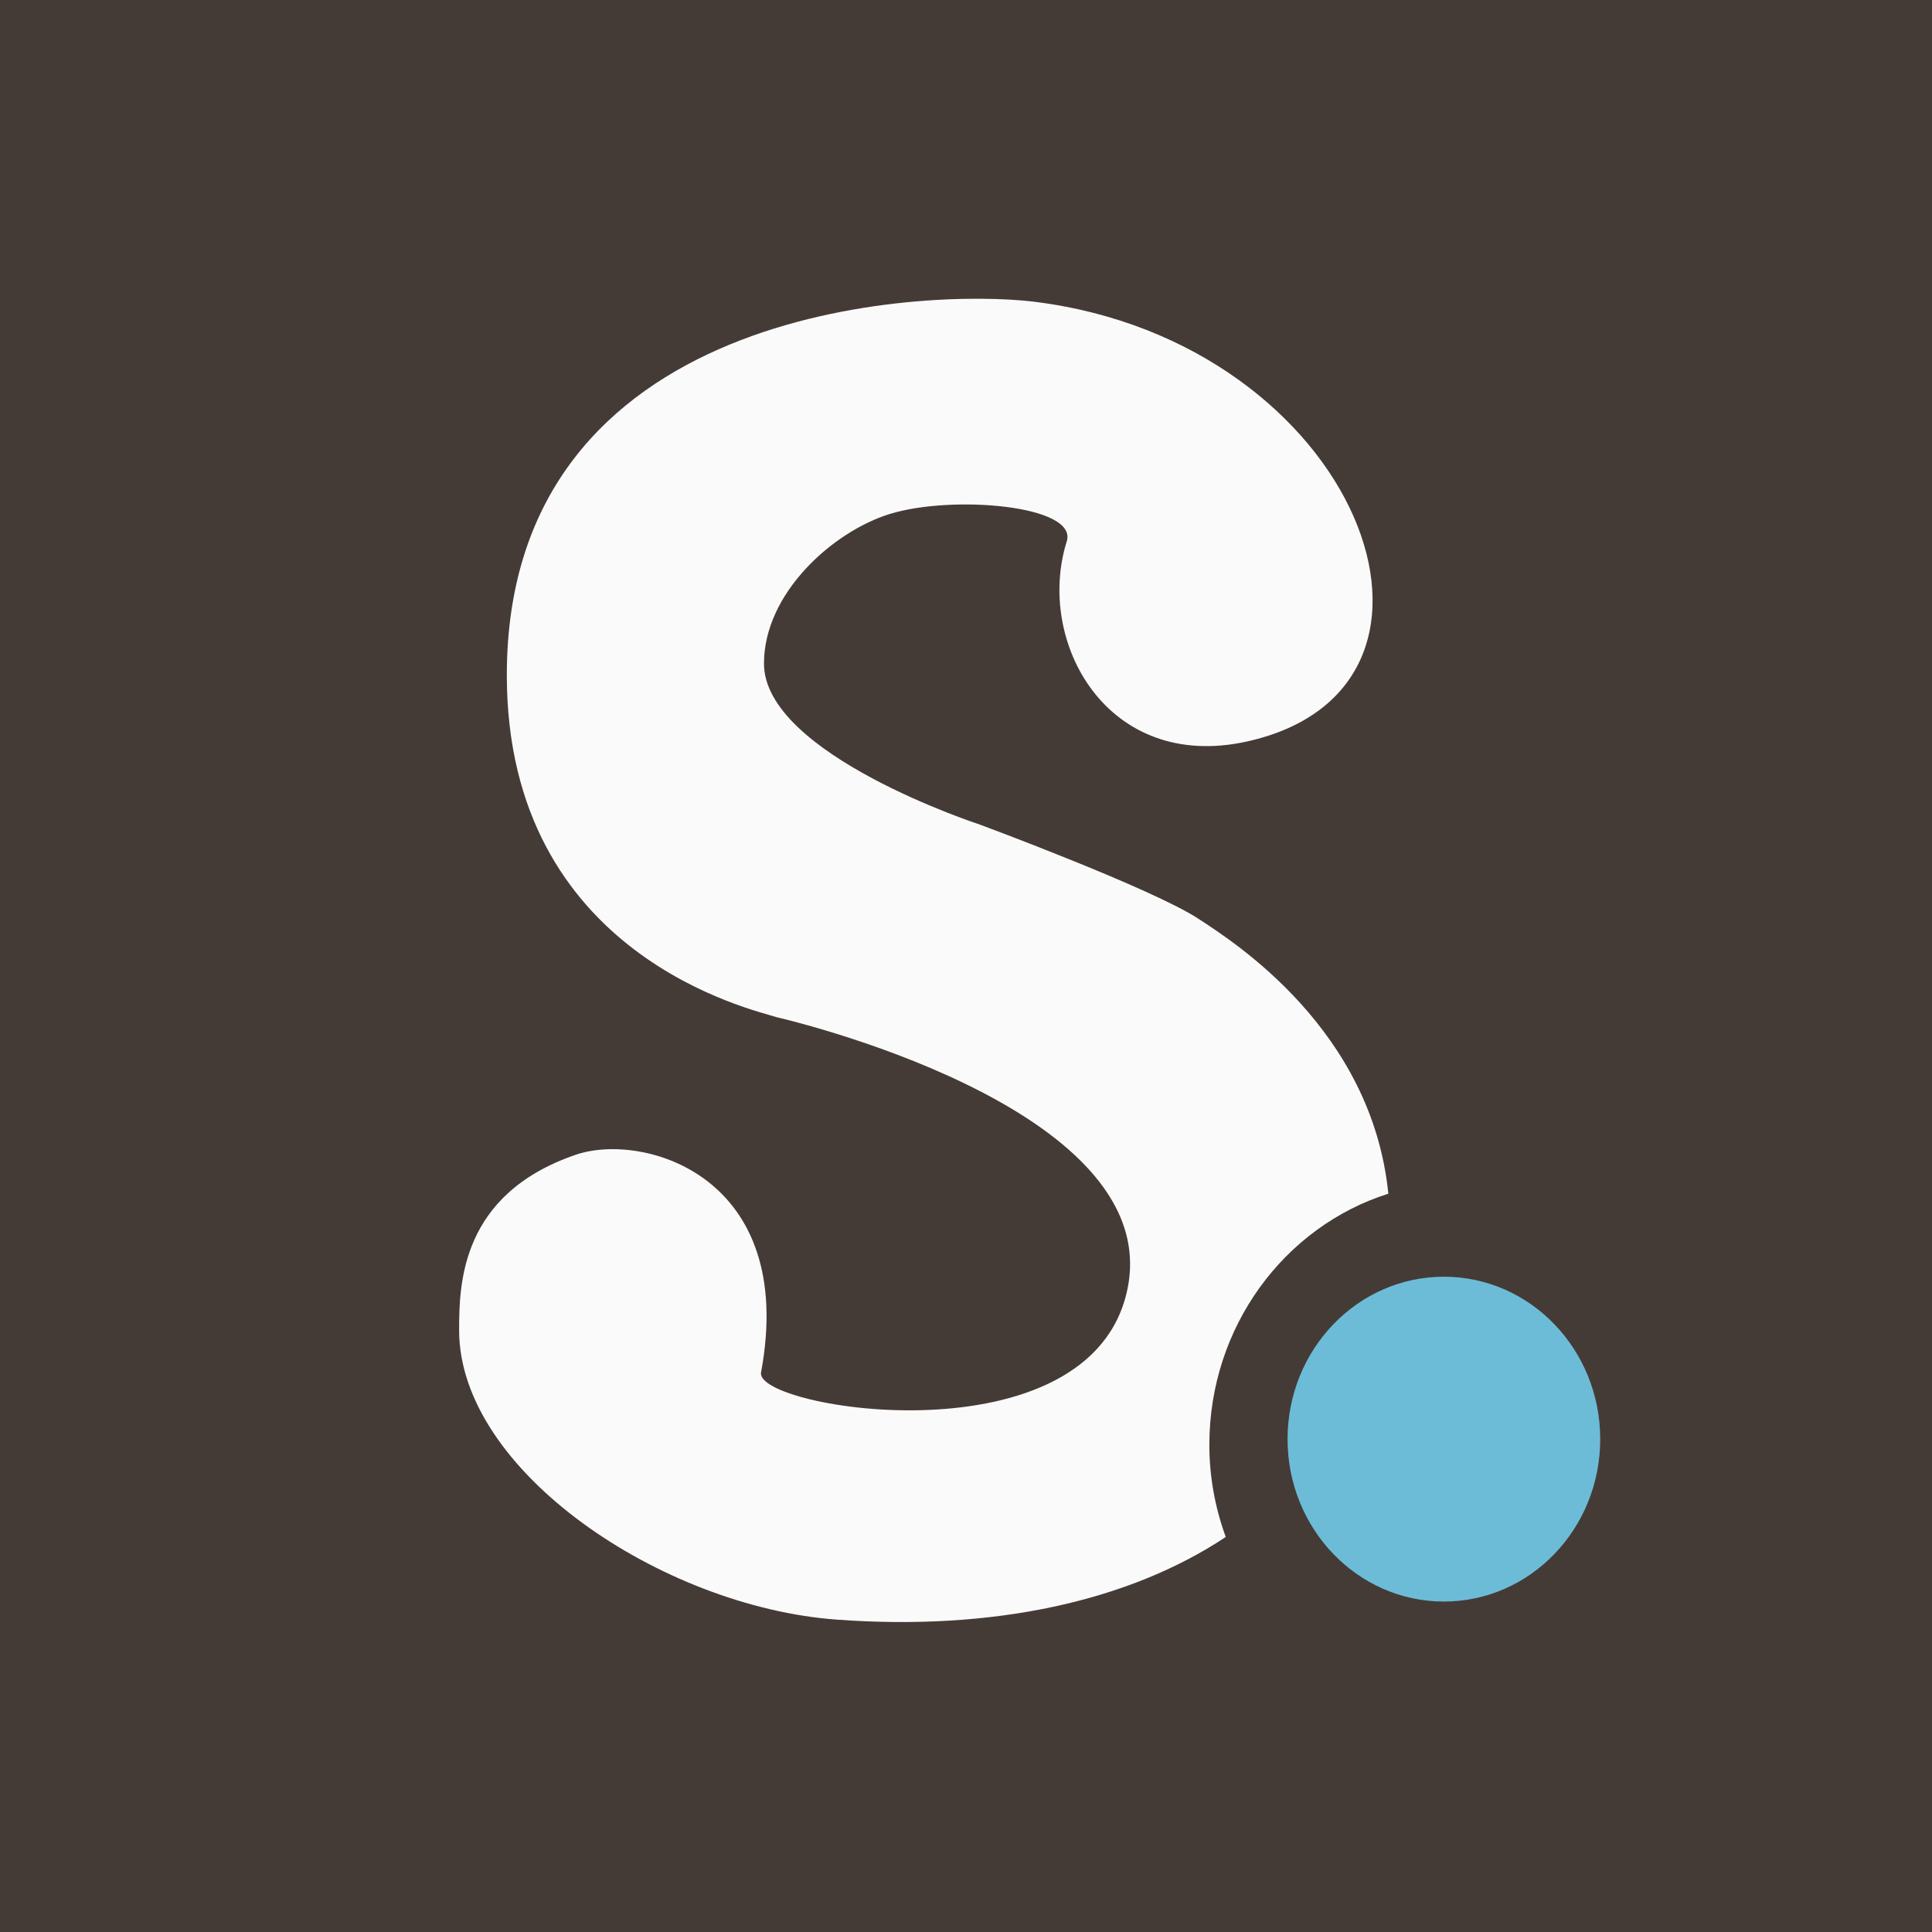<?xml version="1.0" encoding="utf-8"?>
<!-- Generator: Adobe Illustrator 15.0.0, SVG Export Plug-In . SVG Version: 6.00 Build 0)  -->
<!DOCTYPE svg PUBLIC "-//W3C//DTD SVG 1.1//EN" "http://www.w3.org/Graphics/SVG/1.1/DTD/svg11.dtd">
<svg version="1.1" id="Layer_1" xmlns="http://www.w3.org/2000/svg" xmlns:xlink="http://www.w3.org/1999/xlink" x="0px" y="0px"
	 width="48px" height="48px" viewBox="0 0 48 48" enable-background="new 0 0 48 48" xml:space="preserve">
<rect x="-1.206" y="-1.641" fill="#443B37" width="50.146" height="51.104"/>
<ellipse fill="#6CBCD8" cx="35.873" cy="35.755" rx="3.884" ry="4.035"/>
<path fill="#FAFAFA" d="M30.046,35.895c0-2.939,1.872-5.424,4.447-6.238c-0.411-4.08-3.836-6.254-4.719-6.831
	c-1.147-0.752-5.423-2.337-5.423-2.337s-5.37-1.745-5.37-4.004c0-1.753,1.717-3.278,3.12-3.714c1.551-0.482,4.686-0.219,4.402,0.68
	c-0.782,2.495,1.005,5.737,4.474,4.972c6.055-1.336,2.782-9.932-5.287-10.927c-2.706-0.332-13.098,0.081-13.098,9.277
	c0,7.005,6.182,8.322,6.7,8.498c0,0,9.633,2.187,8.724,6.734c-0.872,4.361-9.277,3.006-9.108,2.093
	c0.908-4.884-2.926-5.984-4.606-5.408c-2.861,0.983-2.895,3.217-2.895,4.361c0,3.49,5.032,6.87,9.383,7.188
	c3.874,0.284,7.242-0.448,9.664-2.053C30.193,37.473,30.046,36.703,30.046,35.895z"/>
</svg>
